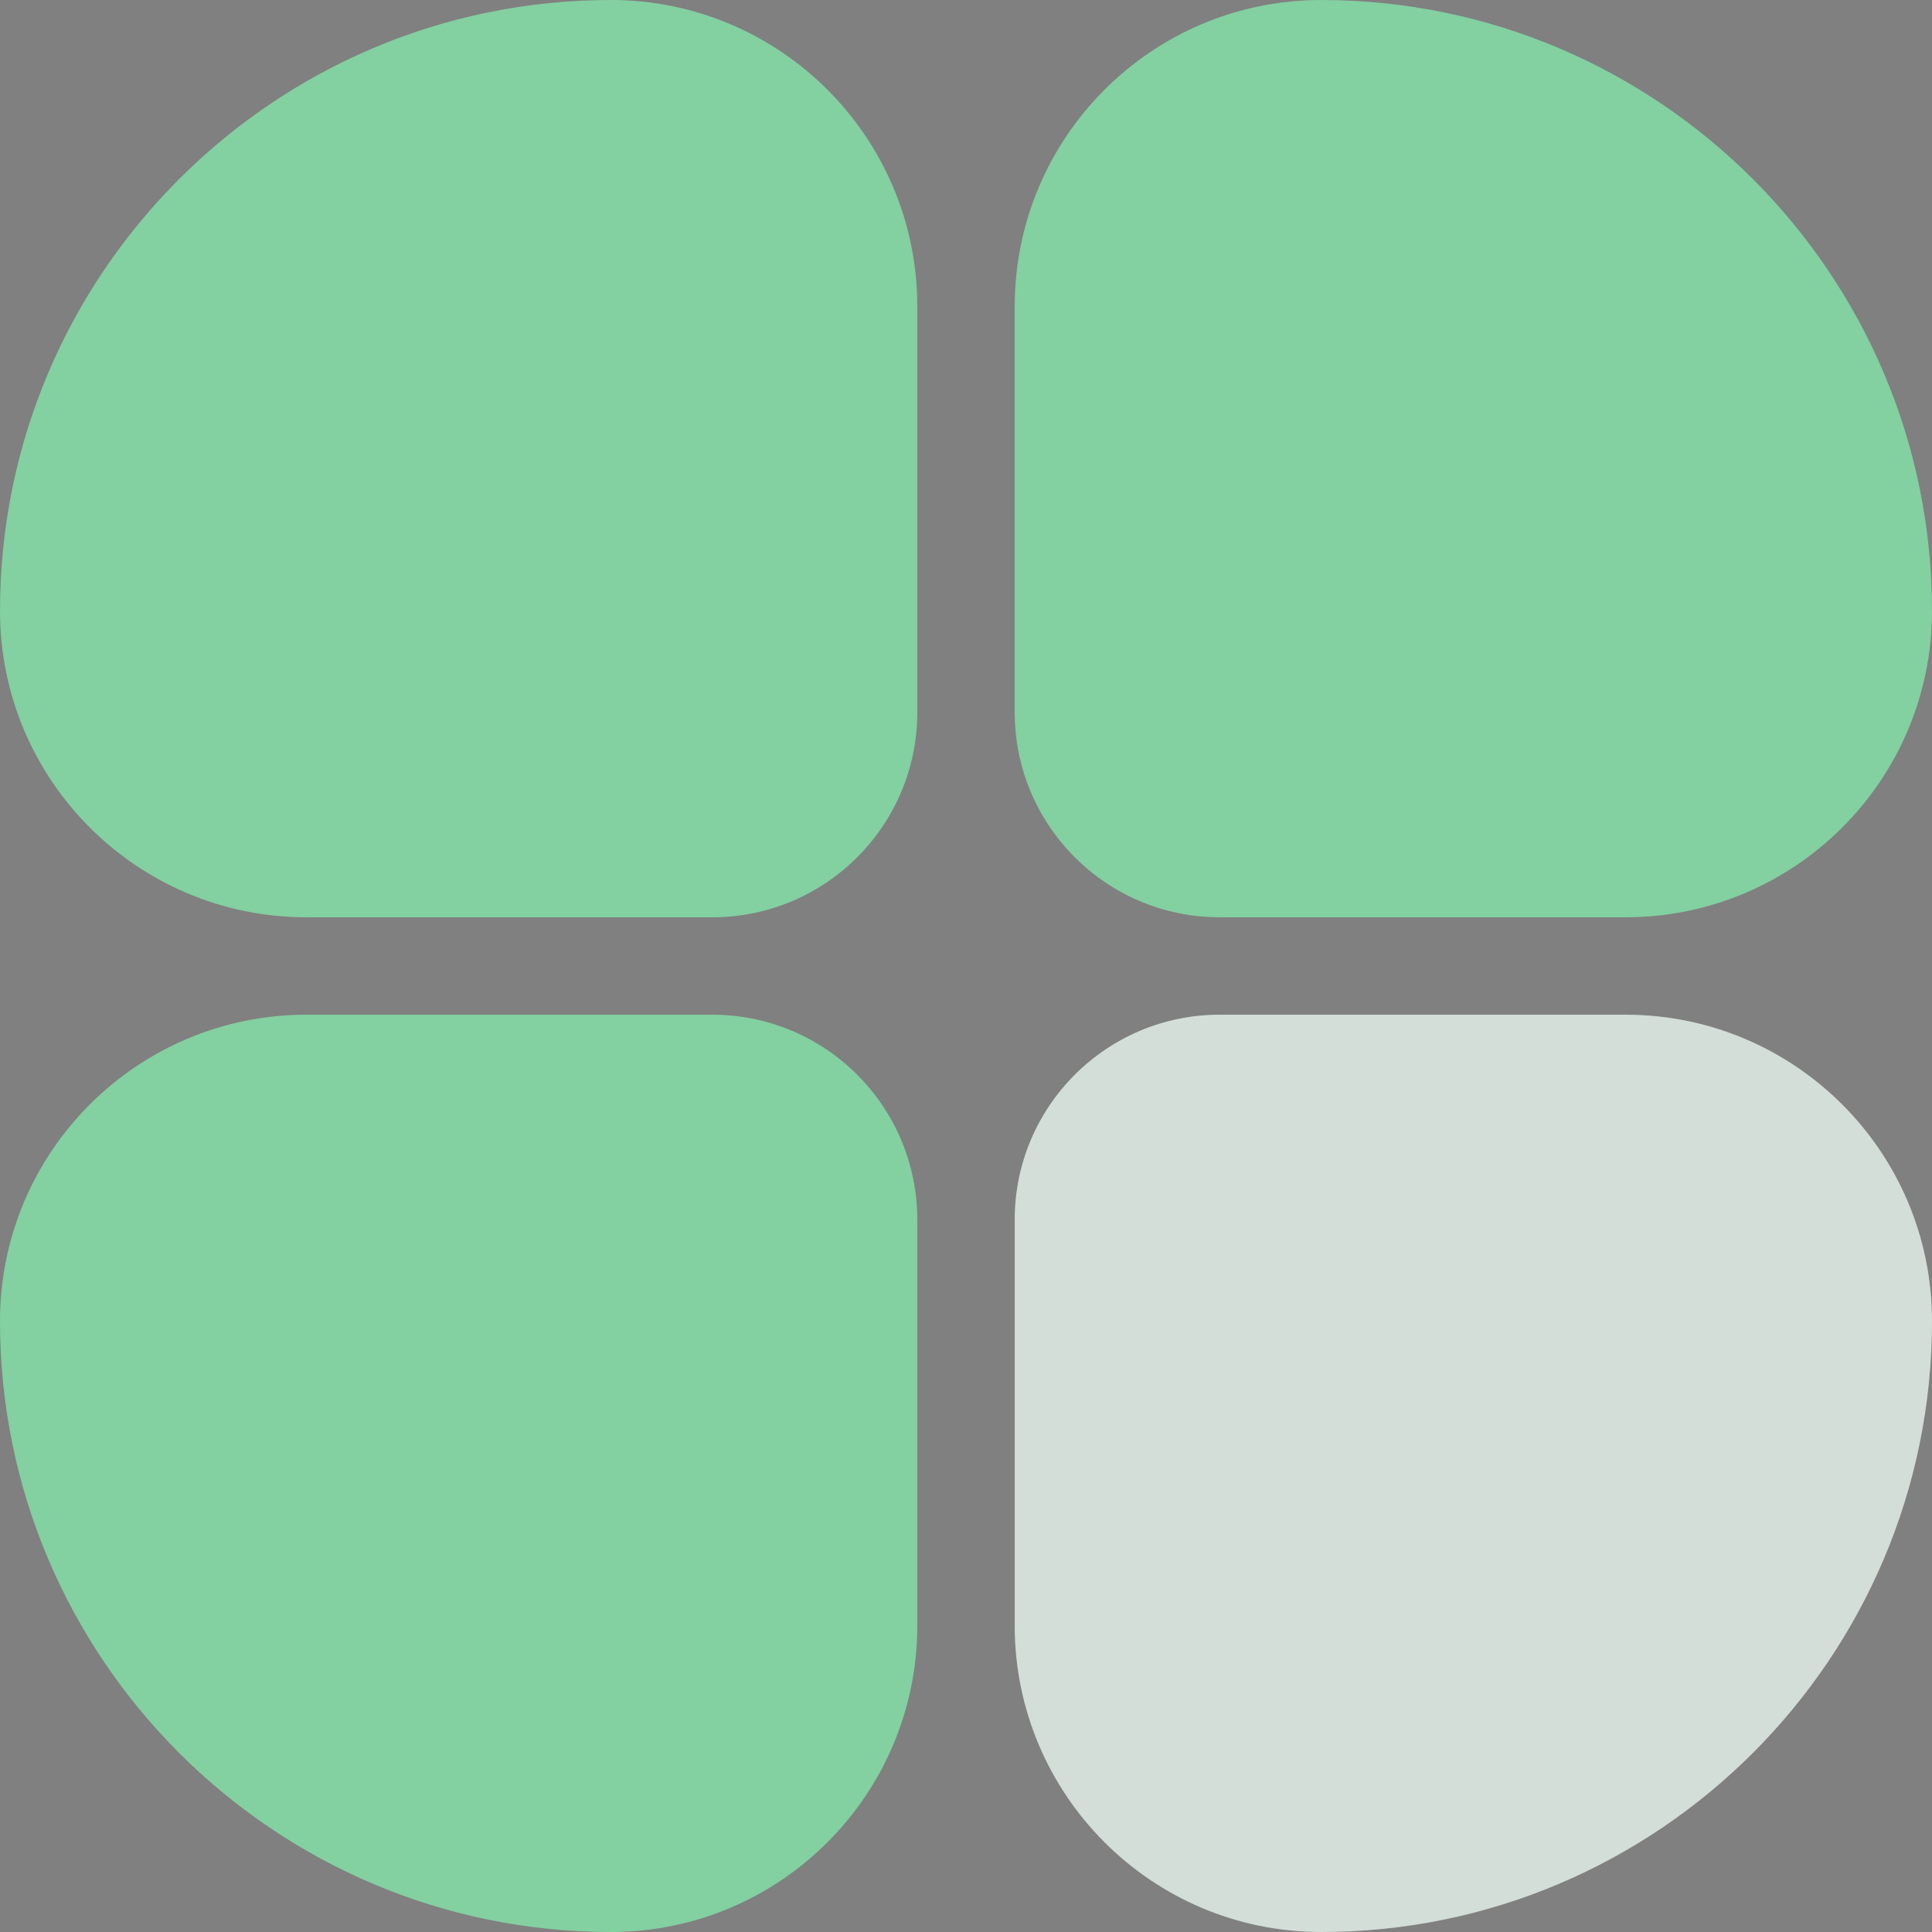 <svg xmlns="http://www.w3.org/2000/svg" width="24" height="24" viewBox="0 0 24 24" fill="none">
  <rect x="0" y="0" width="24" height="24" fill="#808080" stroke="none"/>
  <path d="M7.588 0C9.693 0 11.395 1.708 11.395 3.807V8.849C11.395 10.254 10.254 11.395 8.849 11.395H3.807C1.708 11.395 0 9.693 0 7.588C0 3.403 3.403 0 7.588 0Z" fill="#83D0A1"/>
  <path d="M16.412 0C14.307 0 12.605 1.708 12.605 3.807V8.849C12.605 10.254 13.746 11.395 15.151 11.395H20.193C22.292 11.395 24 9.693 24 7.588C24 3.403 20.597 0 16.412 0Z" fill="#83D0A1"/>
  <path d="M7.588 24C9.693 24 11.395 22.292 11.395 20.193V15.151C11.395 13.746 10.254 12.605 8.849 12.605H3.807C1.708 12.605 0 14.307 0 16.412C0 20.597 3.403 24 7.588 24Z" fill="#83D0A1"/>
  <path d="M16.412 24C14.307 24 12.605 22.292 12.605 20.193V15.151C12.605 13.746 13.746 12.605 15.151 12.605H20.193C22.292 12.605 24 14.307 24 16.412C24 20.597 20.597 24 16.412 24Z" fill="#E9F6EE"/>
  <path d="M16.412 24C14.307 24 12.605 22.292 12.605 20.193V15.151C12.605 13.746 13.746 12.605 15.151 12.605H20.193C22.292 12.605 24 14.307 24 16.412C24 20.597 20.597 24 16.412 24Z" fill="black" fill-opacity="0.1"/>
</svg>